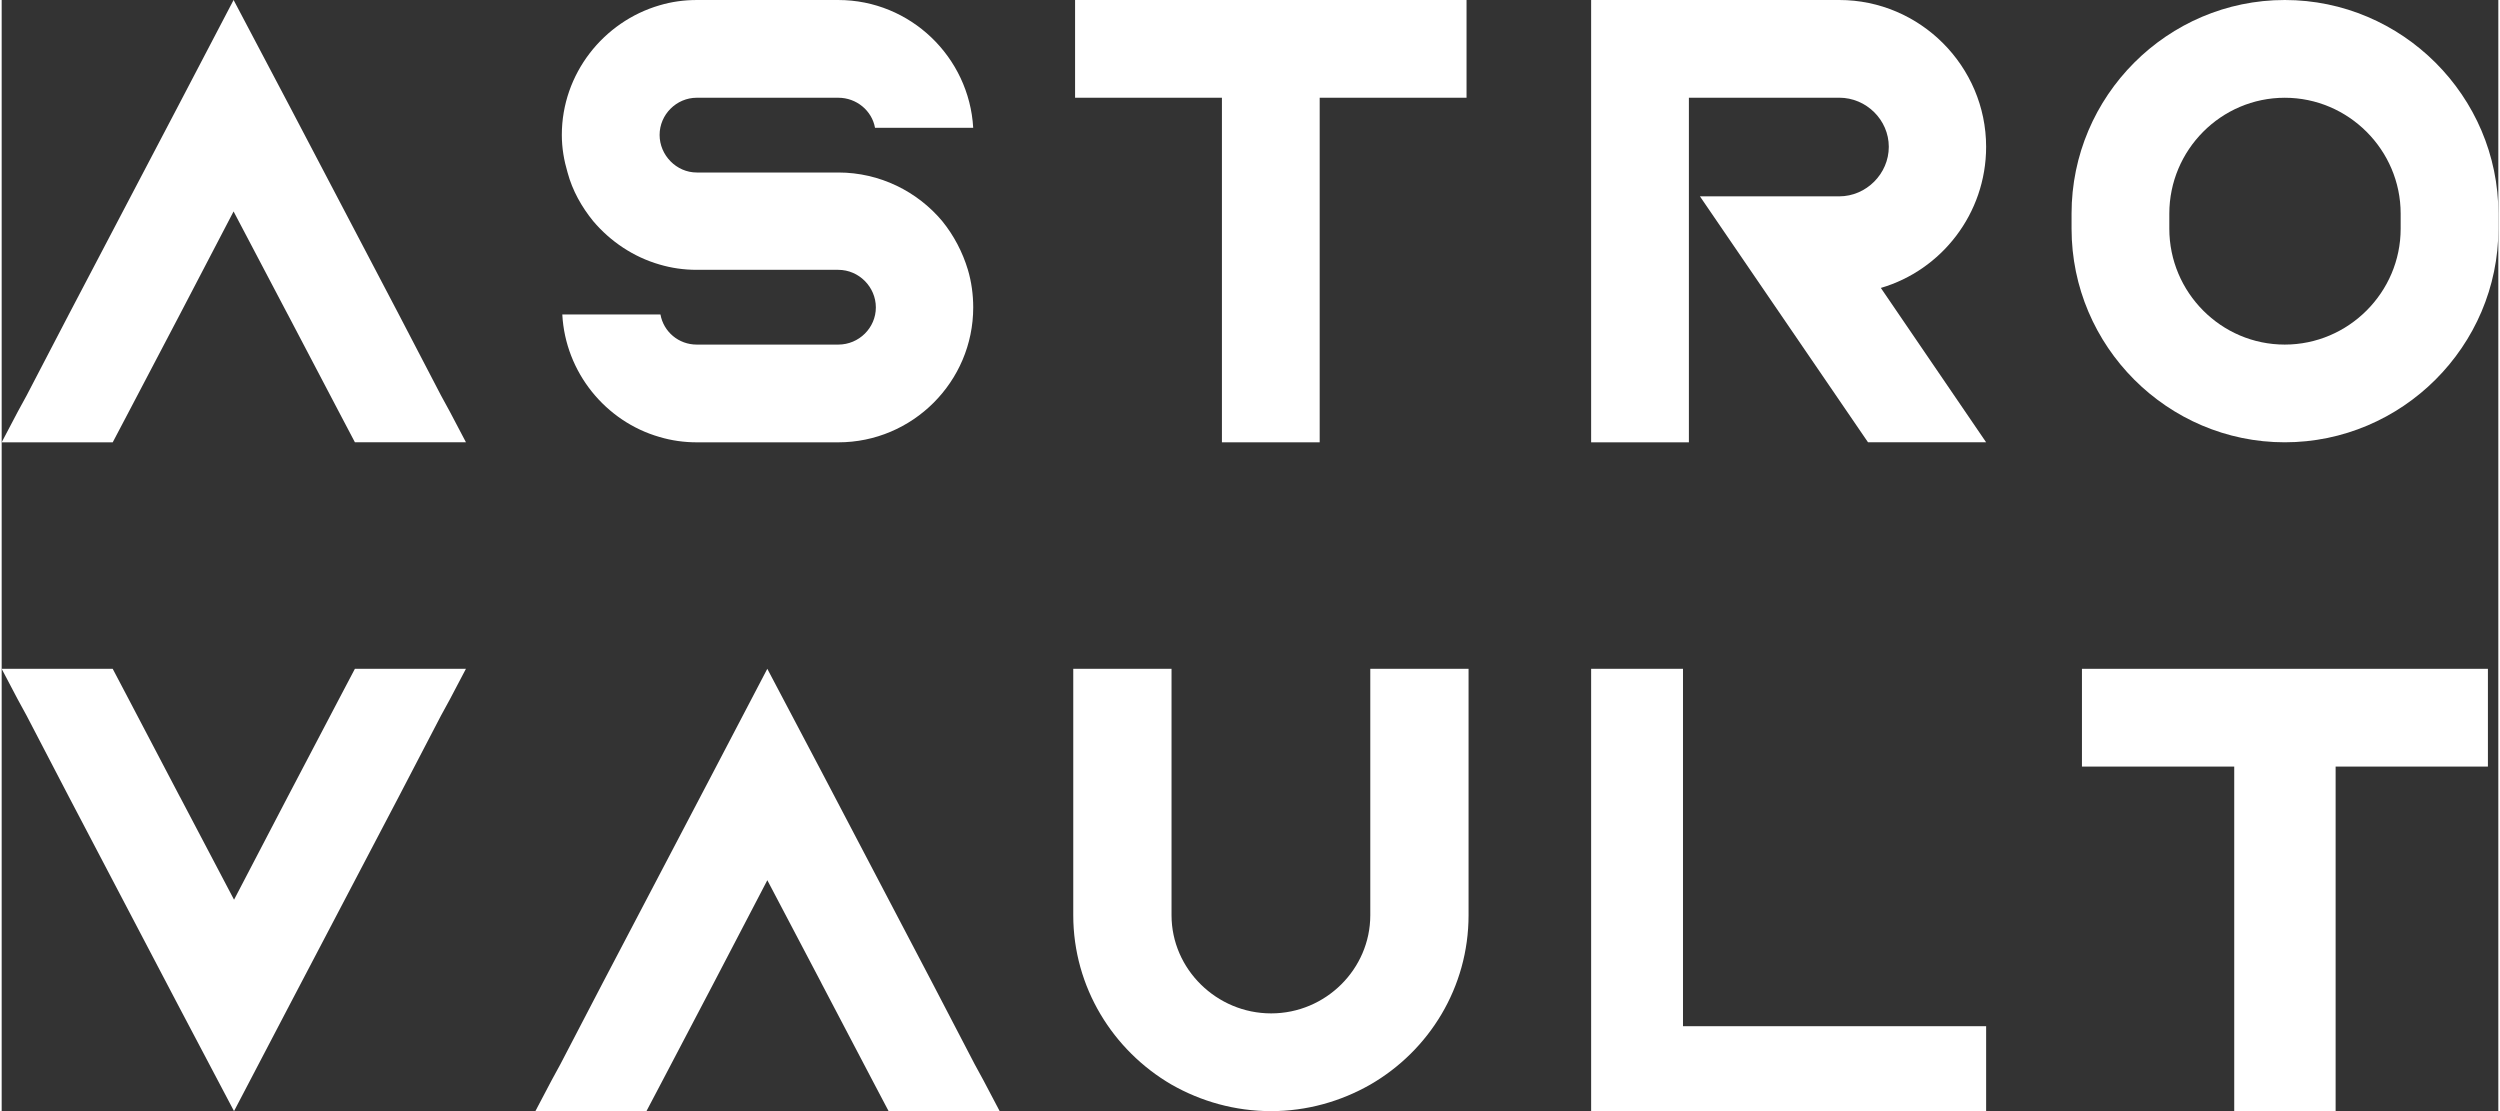 <svg width="90" height="40" viewBox="0 0 1107.9 493.06" fill="none" xmlns="http://www.w3.org/2000/svg"><rect x="0" y="0" width="1107.9" height="493.06" fill="#333333" stroke="none"/><g transform="translate(-597.47 -1.99)" fill="white"><path d="m889.81 141.55c1.37 7.65 8.05 13.351 16.09 13.351h62.81c9.23 0 16.68-7.46 16.68-16.491s-7.46-16.681-16.68-16.681h-62.81c-5.69 0-11.19-0.79-16.49-2.36-11.58-3.34-21.79-10.211-29.44-19.241-5.1-6.28-9.23-13.541-11.38-21.591-1.57-5.3-2.55-10.801-2.55-16.681 0-27.091 18.45-50.253 43.38-57.513 5.3-1.57 10.79-2.35 16.49-2.35h62.81c31.99 0 58.1 25.321 59.87 56.723h-43.57c-1.37-7.65-8.24-13.351-16.29-13.351h-62.81c-9.03 0-16.49 7.46-16.49 16.491 0 9.03 7.46 16.681 16.49 16.681h62.81c18.45 0 35.13 8.44 46.13 21.591 5.1 6.28 9.03 13.741 11.38 21.591 1.57 5.3 2.36 10.991 2.36 16.681 0 32.972-26.89 59.873-59.87 59.873h-62.81c-5.69 0-11.19-0.79-16.49-2.36-23.95-6.87-41.81-28.661-43.18-54.373h43.57z"></path><path d="m1073.8 45.36v-43.37h173.71v43.37h-65.17v152.91h-43.38v-152.91h-65.17z"></path><path d="m1302.8 1.99h110.11c35.92 0 65.17 29.44 65.17 65.16 0 29.64-19.82 54.76-46.72 62.61l46.72 68.5h-52.41l-44.95-65.76-29.64-43.38h61.83c11.97 0 21.98-10.01 21.98-21.98s-10.01-21.79-21.98-21.79h-66.73v152.92h-43.38z"></path><path d="m1610.6 1.99c52.01 0 94.8 42.59 94.8 94.8v6.67c0 52.21-42.79 94.8-94.8 94.8s-94.61-42.59-94.61-94.8v-6.67c0-52.21 42.59-94.8 94.61-94.8zm0 43.38c-28.26 0-51.23 23.16-51.23 51.43v6.67c0 28.26 22.96 51.43 51.23 51.43s51.43-23.16 51.43-51.43v-6.67c0-28.26-23.16-51.43-51.43-51.43z"></path><path d="m676.64 355.7 23.945 45.54 23.75-45.54 22.755-43.381 7.123-13.541h49.275l-7.123 13.541-3.962 7.259-18.803 36.112-48.485 92.454-24.54 46.914-24.735-46.914-48.485-92.454-18.803-36.112-3.962-7.259-7.123-13.541h49.275l7.123 13.541 22.755 43.381z" stroke-width="0.972"></path><path d="m1160.8 495.06c-16.06 0-31.12-4.32-44.2-11.774-25.97-15.11-43.61-43.181-43.61-75.176v-109.33h43.61v109.33c0 23.943 20.02 43.576 44.2 43.576s44-19.633 44-43.576v-109.33h43.61v109.33c0 31.995-17.44 60.065-43.61 75.176-13.08 7.464-28.15 11.774-44 11.774z" stroke-width="0.982"></path><path d="m1302.8 298.78h40.763v158.59h134.52v37.692h-175.28z" stroke-width="0.98"></path><path d="m1520.6 342.16v-43.381h180.15v43.381h-67.58v152.9h-44.99v-152.9z" stroke-width="0.982"></path><path d="m724.33 141.35-23.95-45.532-23.75 45.532-22.76 43.38-7.12 13.538h-49.28l7.12-13.538 3.96-7.26 18.8-36.11 48.49-92.442 24.54-46.93 24.74 46.91 48.49 92.442 18.8 36.11 3.96 7.26 7.12 13.538h-49.28l-7.12-13.538-22.76-43.38z" stroke-width="0.996"></path><path d="m961.18 438.13-23.947-45.543-23.752 45.543-22.76 43.383-7.127 13.539h-49.283l7.127-13.539 3.957-7.261 18.803-36.112 48.486-92.456 24.54-46.912 24.734 46.912 48.486 92.456 18.803 36.112 3.957 7.261 7.127 13.539h-49.283l-7.127-13.539-22.76-43.383z" stroke-width="0.968"></path></g></svg>